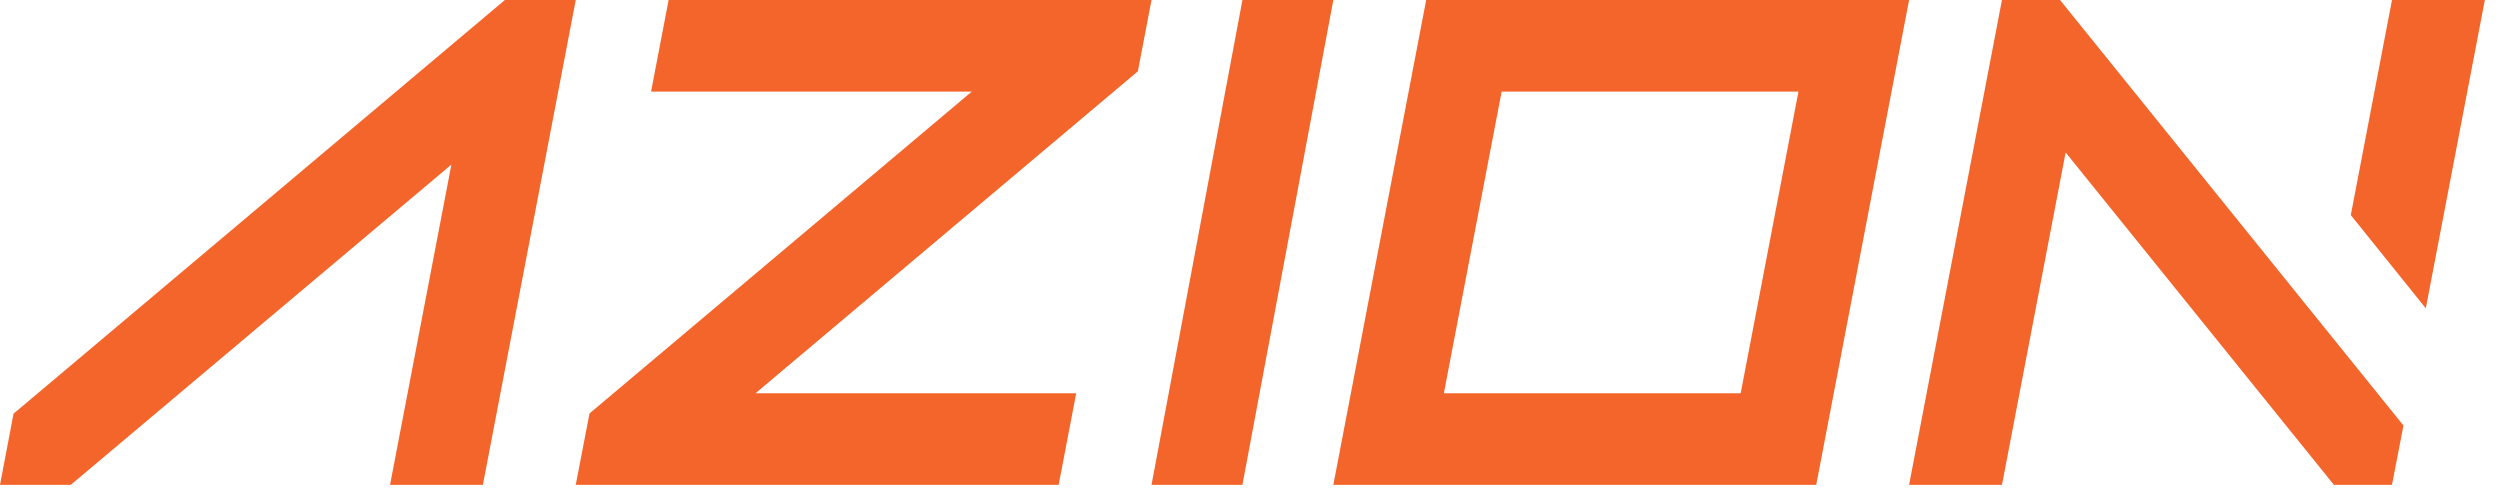<svg width="110" height="22" viewBox="0 0 110 22" fill="none" xmlns="http://www.w3.org/2000/svg">
<path fill-rule="evenodd" clip-rule="evenodd" d="M62.752 0L58.667 21.333H79.914L84 0H62.752ZM66.072 4.031H79.132L76.59 17.303H63.53L66.072 4.031Z" fill="#F3652B"/>
<path fill-rule="evenodd" clip-rule="evenodd" d="M54.667 0L50.667 21.333H54.666L58.667 0H54.667Z" fill="#F3652B"/>
<path fill-rule="evenodd" clip-rule="evenodd" d="M22.215 2.54313e-06L0.596 18.201L0 21.333H3.115L19.861 7.242L17.162 21.333H21.247L25.333 2.54313e-06H22.215Z" fill="#F3652B"/>
<path fill-rule="evenodd" clip-rule="evenodd" d="M105.248 0L103.435 9.464L106.735 13.566L109.333 0H105.248ZM88.086 0L84 21.333H88.087L90.888 6.708L102.692 21.333H105.247L105.752 18.722L90.641 0H88.086Z" fill="#F3652B"/>
<path fill-rule="evenodd" clip-rule="evenodd" d="M29.419 0L28.647 4.031H42.757L25.938 18.192L25.333 21.333H46.581L47.353 17.303H33.243L50.066 3.138L50.667 0H29.419Z" fill="#F3652B"/>
</svg>
